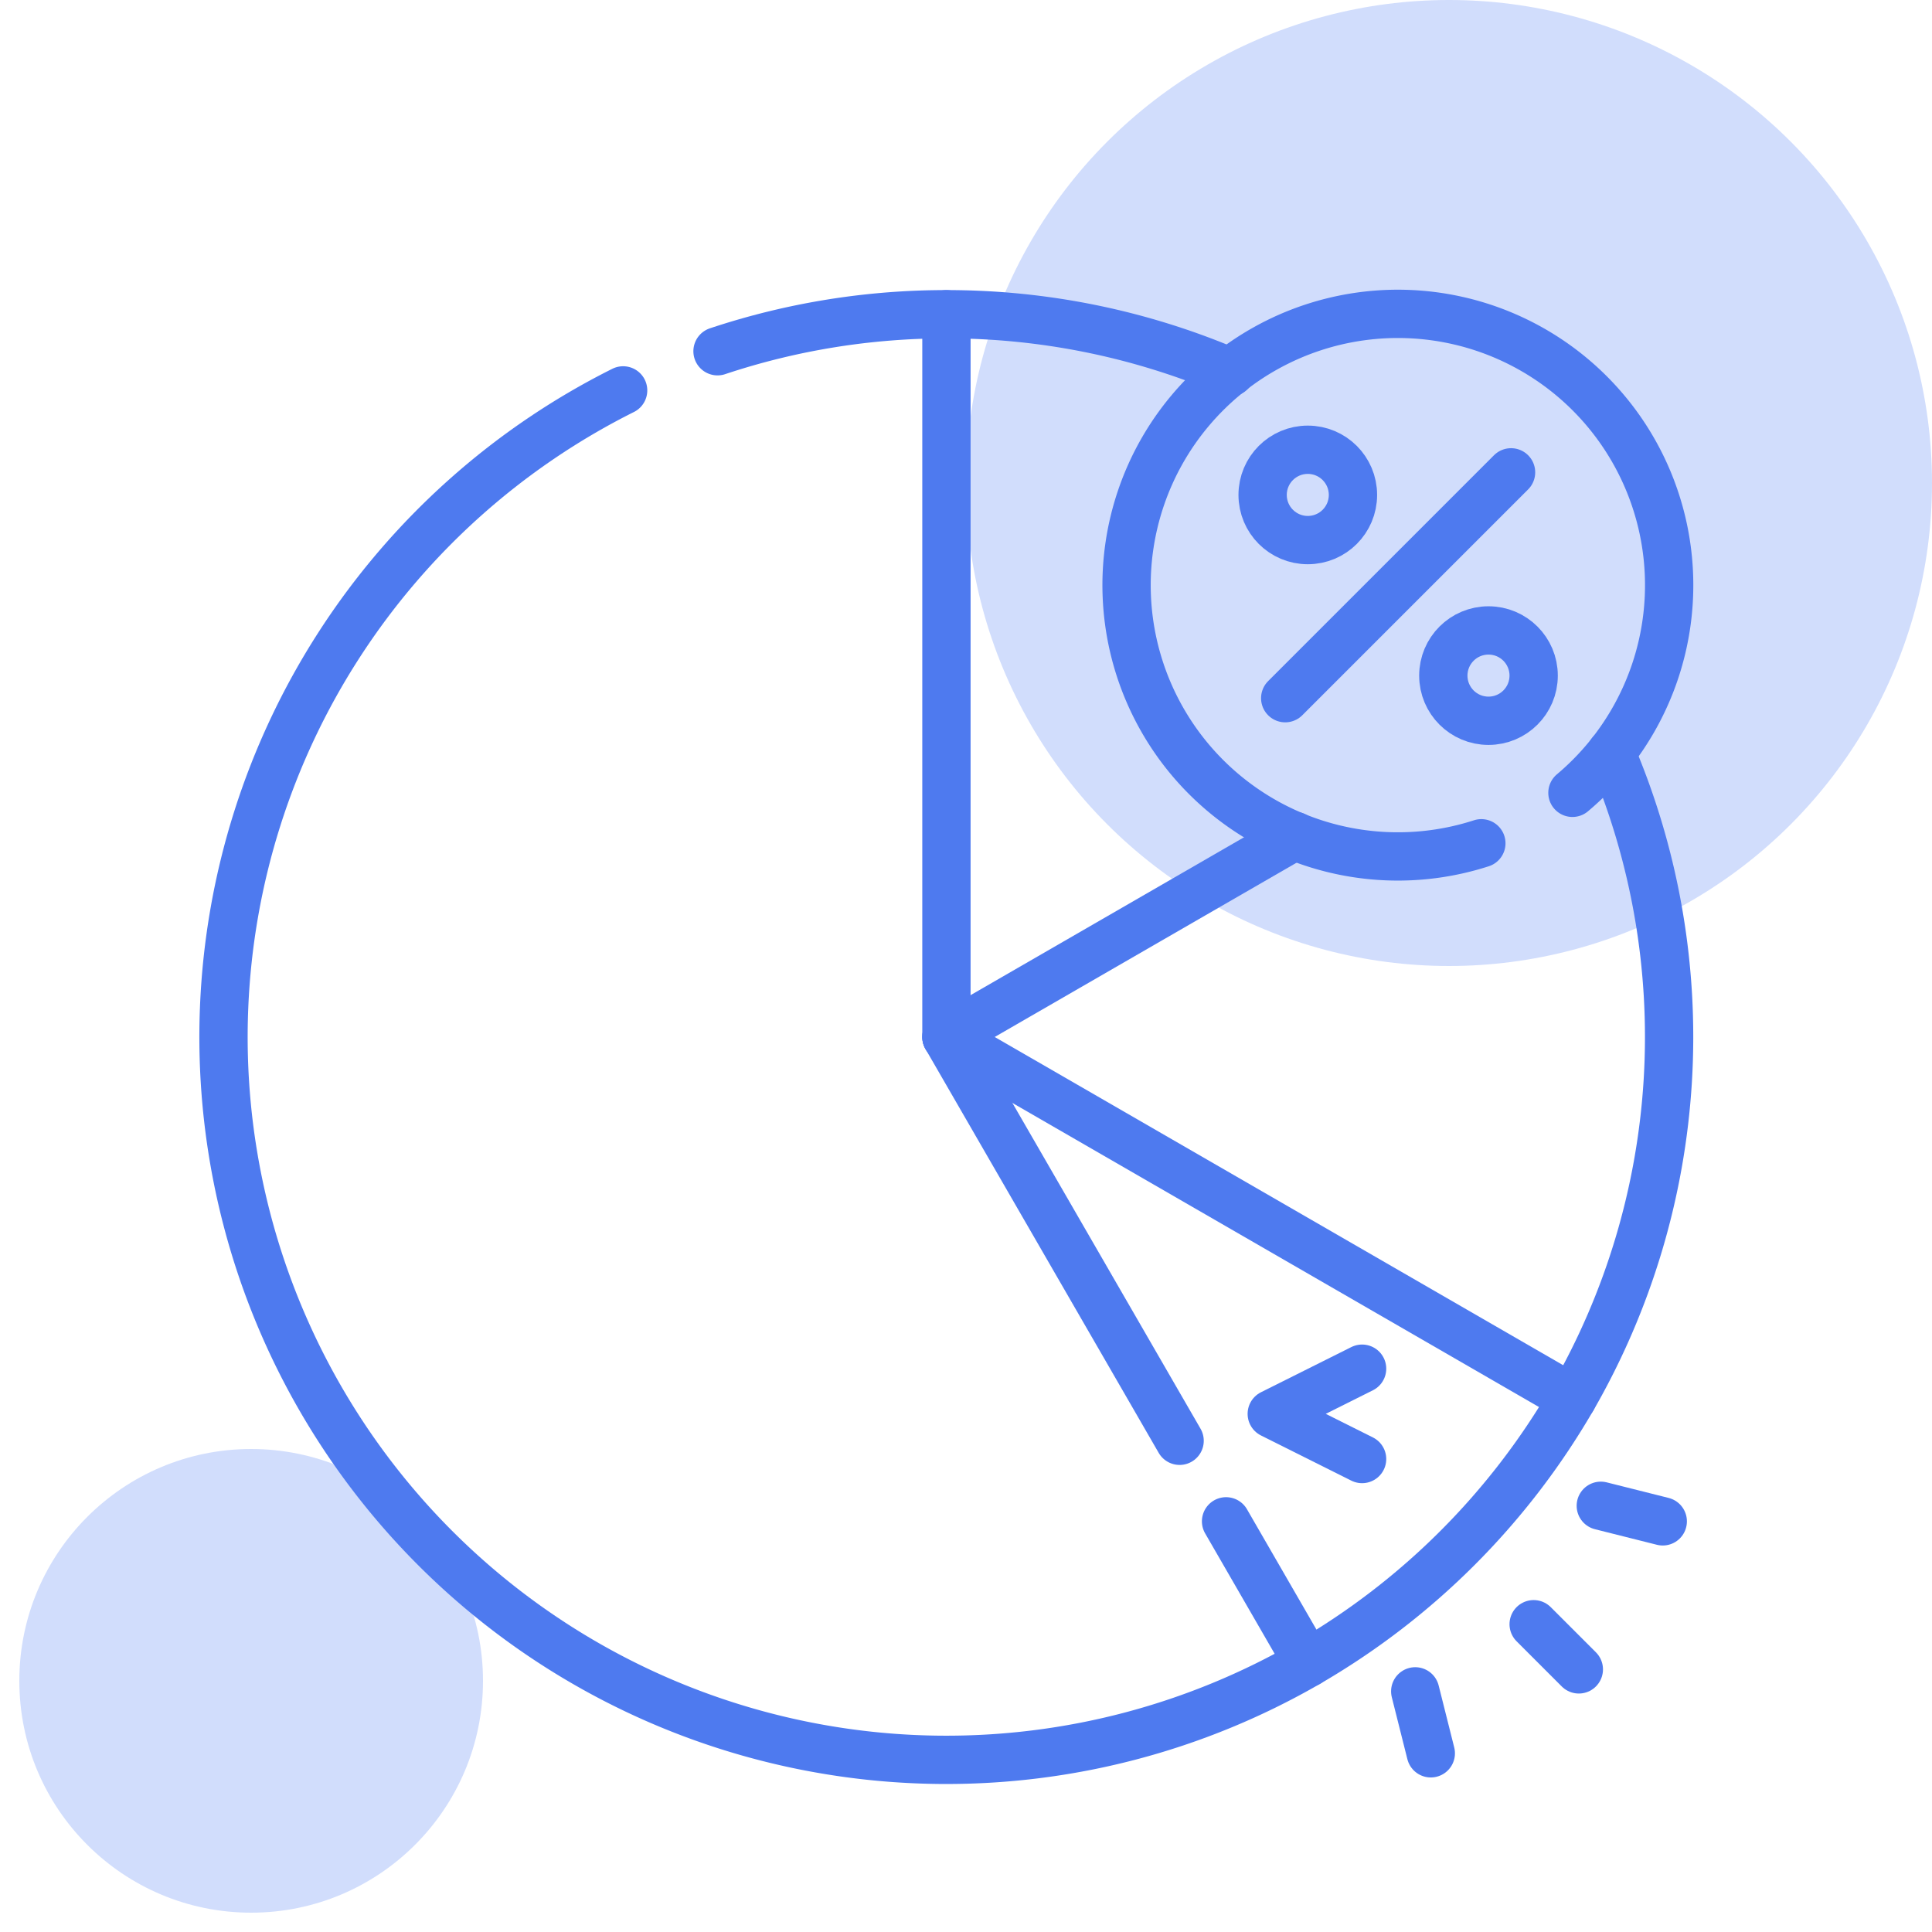 <svg xmlns="http://www.w3.org/2000/svg" width="100" height="100" viewBox="0 0 100 100">
  <g id="Group_105" data-name="Group 105" transform="translate(-191 -2231)">
    <g id="Rectangle_18" data-name="Rectangle 18" transform="translate(191 2231)" fill="#fff" stroke="#707070" stroke-width="1" opacity="0">
      <rect width="100" height="100" stroke="none"/>
      <rect x="0.5" y="0.5" width="99" height="99" fill="none"/>
    </g>
    <g id="Group_104" data-name="Group 104">
      <circle id="Ellipse_4" data-name="Ellipse 4" cx="25" cy="25" r="25" transform="translate(241 2231)" fill="#d1ddfc"/>
      <circle id="Ellipse_5" data-name="Ellipse 5" cx="12" cy="12" r="12" transform="translate(192 2306)" fill="#d1ddfc"/>
      <g id="taxes" transform="translate(202.578 2247.265)">
        <path id="Path_88" data-name="Path 88" d="M336.46,34.883a14.042,14.042,0,1,1,4.715-2.612" transform="translate(-271.364 -7.5)" fill="none" stroke="#4e7aef" stroke-linecap="round" stroke-linejoin="round" stroke-width="2.5"/>
        <circle id="Ellipse_8" data-name="Ellipse 8" cx="2.338" cy="2.338" r="2.338" transform="translate(53.775 7.014)" fill="none" stroke="#4e7aef" stroke-linecap="round" stroke-linejoin="round" stroke-width="2.5"/>
        <circle id="Ellipse_9" data-name="Ellipse 9" cx="2.338" cy="2.338" r="2.338" transform="translate(63.128 16.366)" fill="none" stroke="#4e7aef" stroke-linecap="round" stroke-linejoin="round" stroke-width="2.5"/>
        <line id="Line_8" data-name="Line 8" x1="11.69" y2="11.69" transform="translate(54.944 8.183)" fill="none" stroke="#4e7aef" stroke-linecap="round" stroke-linejoin="round" stroke-width="2.5"/>
        <path id="Path_89" data-name="Path 89" d="M372.533,370.048l-4.676,2.338,4.676,2.338" transform="translate(-313.609 -315.47)" fill="none" stroke="#4e7aef" stroke-linecap="round" stroke-linejoin="round" stroke-width="2.5"/>
        <line id="Line_9" data-name="Line 9" x1="2.338" y1="2.338" transform="translate(67.804 67.804)" fill="none" stroke="#4e7aef" stroke-linecap="round" stroke-linejoin="round" stroke-width="2.5"/>
        <line id="Line_10" data-name="Line 10" x1="3.207" y1="0.806" transform="translate(71.279 61.674)" fill="none" stroke="#4e7aef" stroke-linecap="round" stroke-linejoin="round" stroke-width="2.5"/>
        <line id="Line_11" data-name="Line 11" x1="0.806" y1="3.207" transform="translate(61.674 71.279)" fill="none" stroke="#4e7aef" stroke-linecap="round" stroke-linejoin="round" stroke-width="2.5"/>
        <path id="Path_90" data-name="Path 90" d="M471.242,191.718a37.487,37.487,0,0,0,2-33.415" transform="translate(-401.431 -135.601)" fill="none" stroke="#4e7aef" stroke-linecap="round" stroke-linejoin="round" stroke-width="2.5"/>
        <line id="Line_12" data-name="Line 12" y1="10.409" x2="18.029" transform="translate(37.409 27)" fill="none" stroke="#4e7aef" stroke-linecap="round" stroke-linejoin="round" stroke-width="2.5"/>
        <path id="Path_91" data-name="Path 91" d="M274.708,288.4A37.6,37.6,0,0,0,288.4,274.708L256,256" transform="translate(-218.591 -218.591)" fill="none" stroke="#4e7aef" stroke-linecap="round" stroke-linejoin="round" stroke-width="2.5"/>
        <path id="Path_92" data-name="Path 92" d="M59.383,92.226l4.233,7.332A37.416,37.416,0,1,1,28.175,33.689" transform="translate(-7.5 -29.747)" fill="none" stroke="#4e7aef" stroke-linecap="round" stroke-linejoin="round" stroke-width="2.5"/>
        <path id="Path_93" data-name="Path 93" d="M177.293,9.415A37.37,37.37,0,0,1,189.141,7.5V44.909l12.069,20.9" transform="translate(-151.732 -7.5)" fill="none" stroke="#4e7aef" stroke-linecap="round" stroke-linejoin="round" stroke-width="2.5"/>
        <path id="Path_94" data-name="Path 94" d="M270.7,10.5a37.287,37.287,0,0,0-14.7-3" transform="translate(-218.591 -7.5)" fill="none" stroke="#4e7aef" stroke-linecap="round" stroke-linejoin="round" stroke-width="2.5"/>
      </g>
    </g>
  </g>
</svg>
